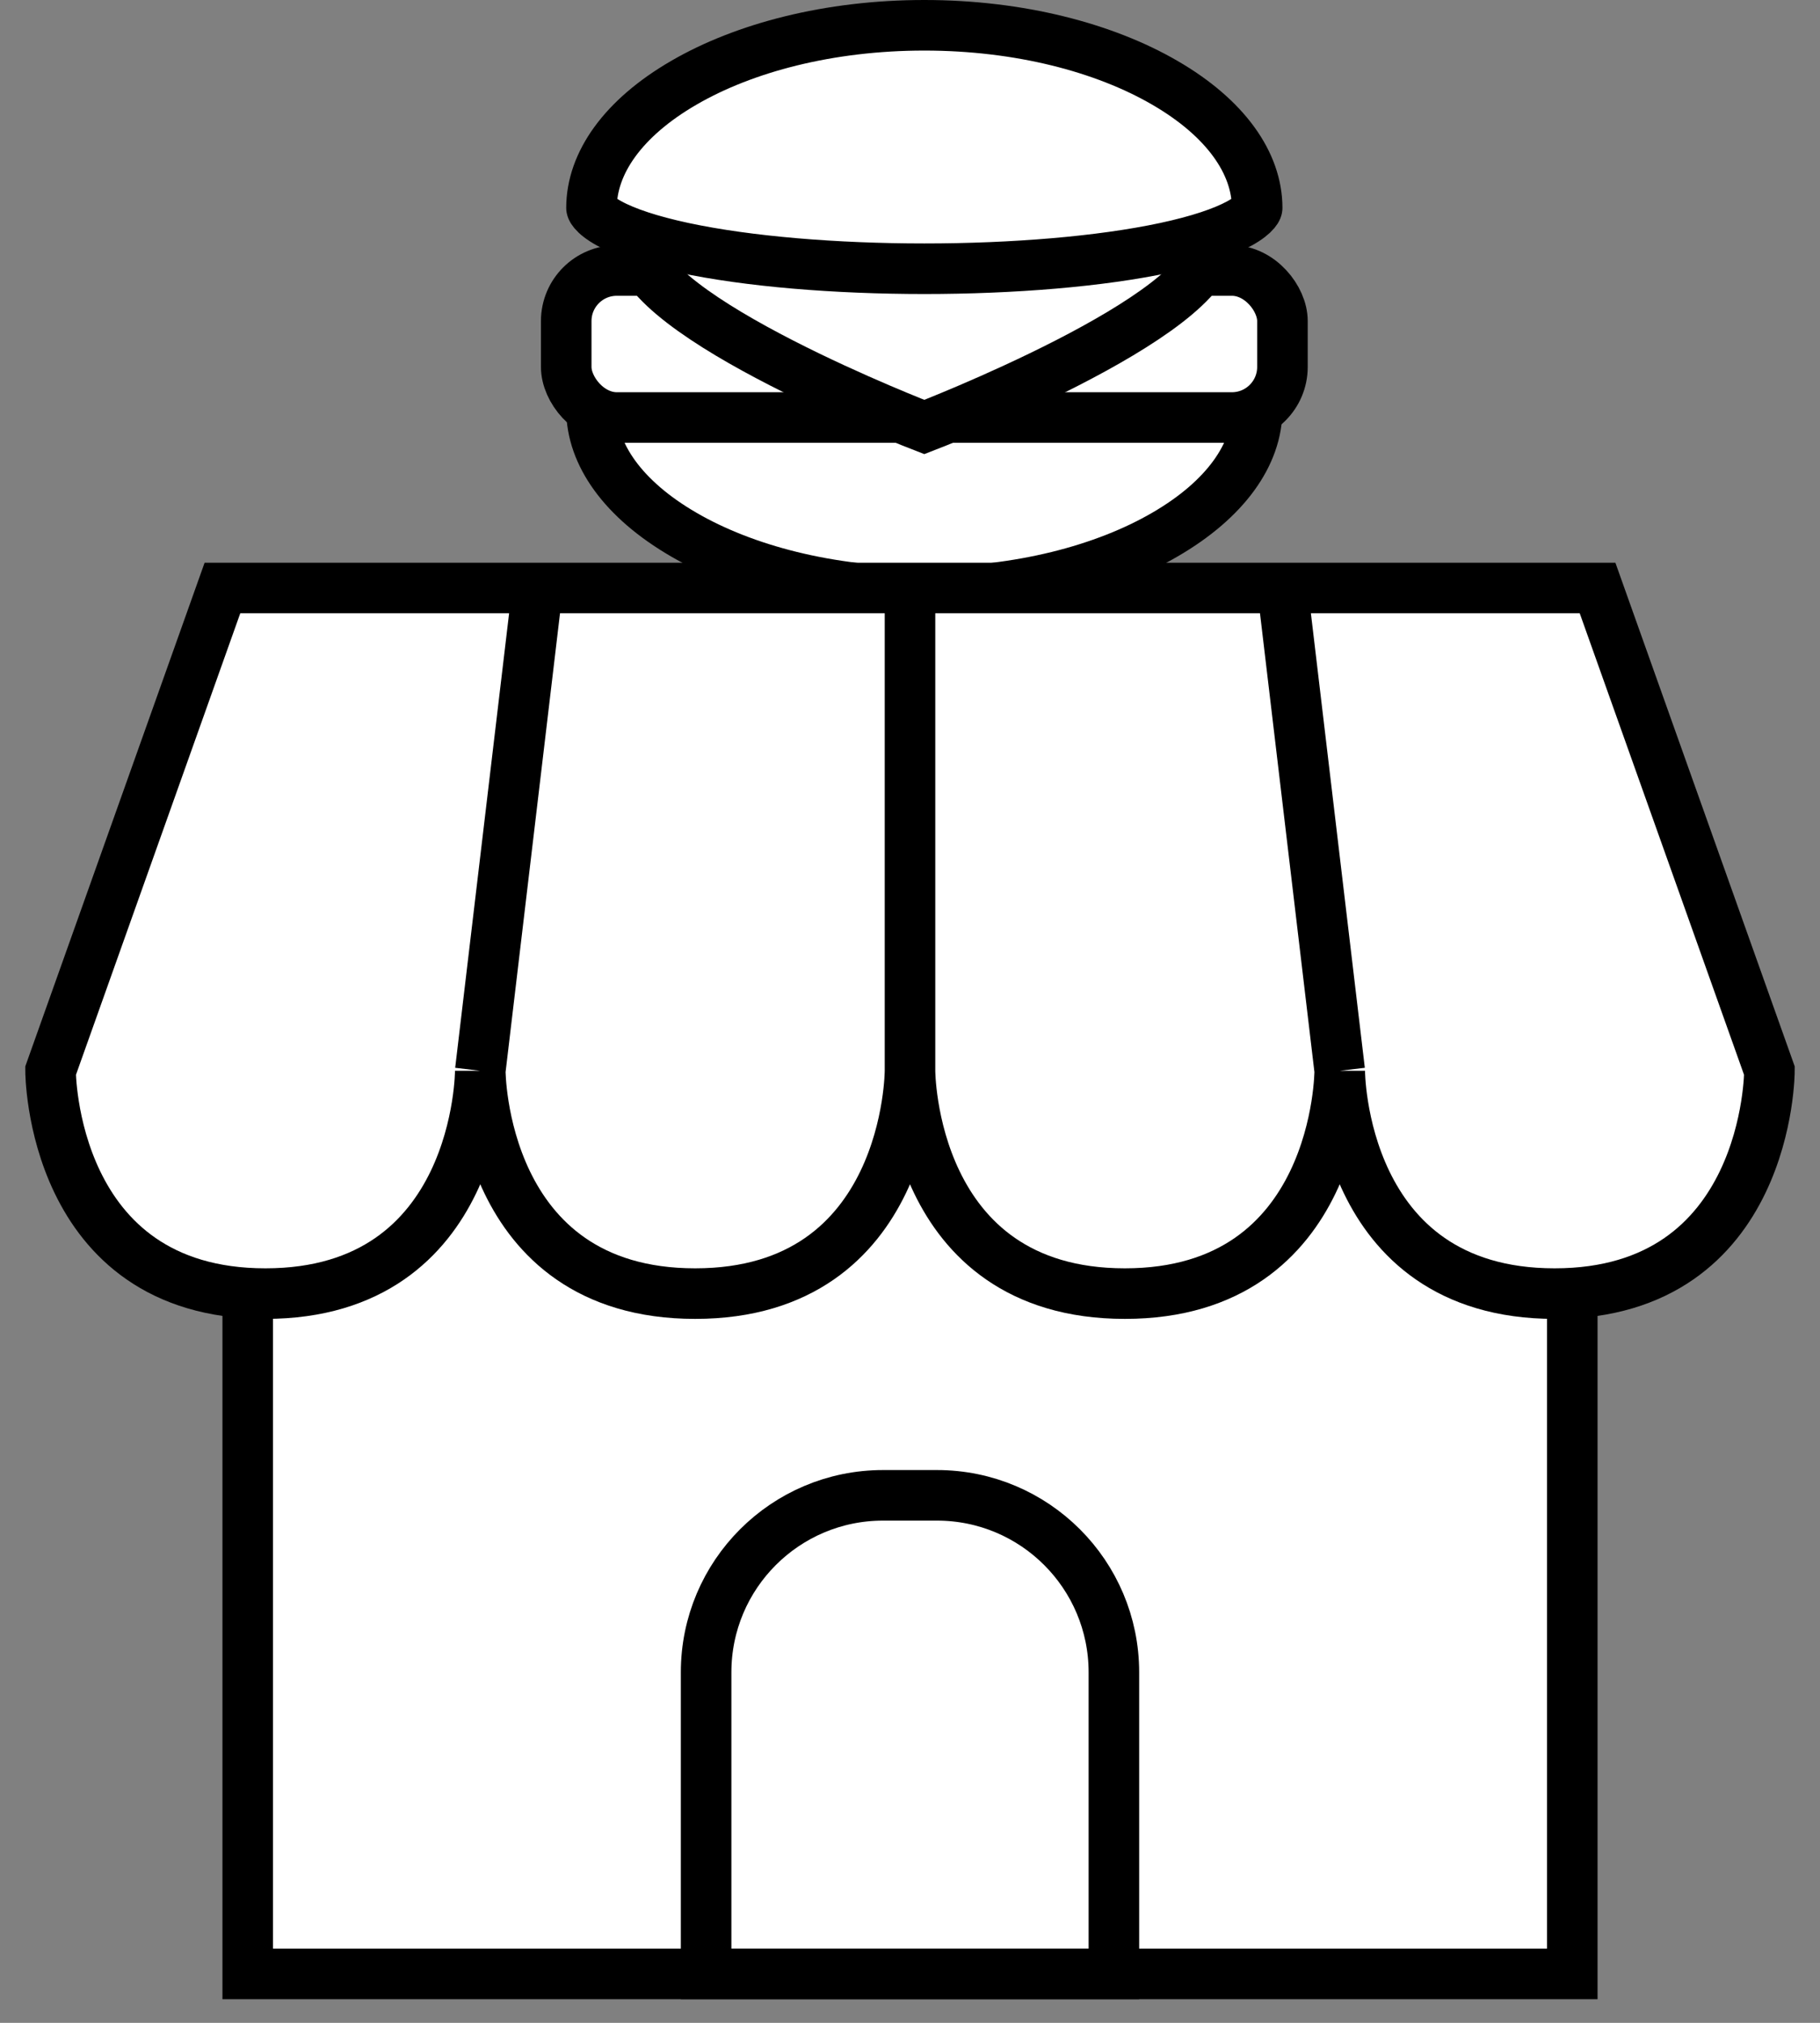 <svg width="36" height="40" viewBox="0 0 36 40" fill="none" xmlns="http://www.w3.org/2000/svg">
<rect x="0" y="0" width="36" height="40" fill="#808080" stroke="none"/>
<path d="M11.7 8.098C11.7 8.98 12.32 9.873 13.526 10.572C14.719 11.265 16.399 11.709 18.283 11.709C20.167 11.709 21.848 11.265 23.041 10.572C24.247 9.873 24.867 8.98 24.867 8.098L24.867 8.098C24.867 8.095 24.868 8.072 24.824 8.019C24.774 7.959 24.679 7.88 24.517 7.791C24.192 7.613 23.694 7.448 23.049 7.31C21.767 7.036 20.034 6.895 18.283 6.895C16.533 6.895 14.8 7.036 13.518 7.31C12.873 7.448 12.374 7.613 12.05 7.791C11.888 7.88 11.793 7.959 11.743 8.019C11.699 8.072 11.7 8.095 11.7 8.098C11.7 8.098 11.7 8.098 11.7 8.098Z" fill="white" stroke="black"/>
<rect x="11.2" y="5.349" width="14.167" height="2.907" rx="1" fill="white" stroke="black"/>
<path d="M23.95 4.811C23.95 3.357 12.617 3.357 12.617 4.811C12.617 6.264 18.283 8.444 18.283 8.444C18.283 8.444 23.95 6.264 23.95 4.811Z" fill="white" stroke="black"/>
<path d="M11.7 4.111C11.7 3.229 12.32 2.336 13.526 1.637C14.719 0.944 16.399 0.5 18.283 0.5C20.167 0.5 21.848 0.944 23.041 1.637C24.247 2.336 24.867 3.229 24.867 4.111L24.867 4.111C24.867 4.113 24.868 4.137 24.824 4.189C24.774 4.249 24.679 4.329 24.517 4.418C24.192 4.596 23.694 4.761 23.049 4.899C21.767 5.173 20.034 5.314 18.283 5.314C16.533 5.314 14.8 5.173 13.518 4.899C12.873 4.761 12.374 4.596 12.05 4.418C11.888 4.329 11.793 4.249 11.743 4.189C11.699 4.137 11.7 4.113 11.7 4.111C11.7 4.111 11.7 4.111 11.7 4.111Z" fill="white" stroke="black"/>
<rect x="4.9" y="12.127" width="26.2" height="26.906" fill="white" stroke="black"/>
<path d="M1 21.174L4.4 11.627H10.633H18H25.367H31.6L35 21.174C35 21.174 35 25.58 30.75 25.58C26.5 25.58 26.5 21.174 26.5 21.174C26.5 21.174 26.5 25.58 22.25 25.58C18 25.58 18 21.174 18 21.174C18 21.174 18 25.58 13.75 25.58C9.5 25.58 9.5 21.174 9.5 21.174C9.5 21.174 9.5 25.58 5.25 25.58C1 25.58 1 21.174 1 21.174Z" fill="white"/>
<path d="M18 21.174V11.627M18 21.174C18 21.174 18 25.58 13.75 25.58C9.5 25.58 9.5 21.174 9.5 21.174M18 21.174C18 21.174 18 25.58 22.25 25.58C26.5 25.58 26.5 21.174 26.5 21.174M18 11.627H10.633M18 11.627H25.367M9.5 21.174C9.5 21.174 9.5 25.58 5.25 25.58C1 25.58 1 21.174 1 21.174L4.4 11.627H10.633M9.5 21.174L10.633 11.627M26.5 21.174C26.5 21.174 26.5 25.58 30.75 25.58C35 25.58 35 21.174 35 21.174L31.6 11.627H25.367M26.5 21.174L25.367 11.627" stroke="black"/>
<path d="M17.467 29.569H18.533C20.466 29.569 22.033 31.136 22.033 33.069V39.033H13.967V33.069C13.967 31.136 15.534 29.569 17.467 29.569Z" stroke="black"/>
</svg>
